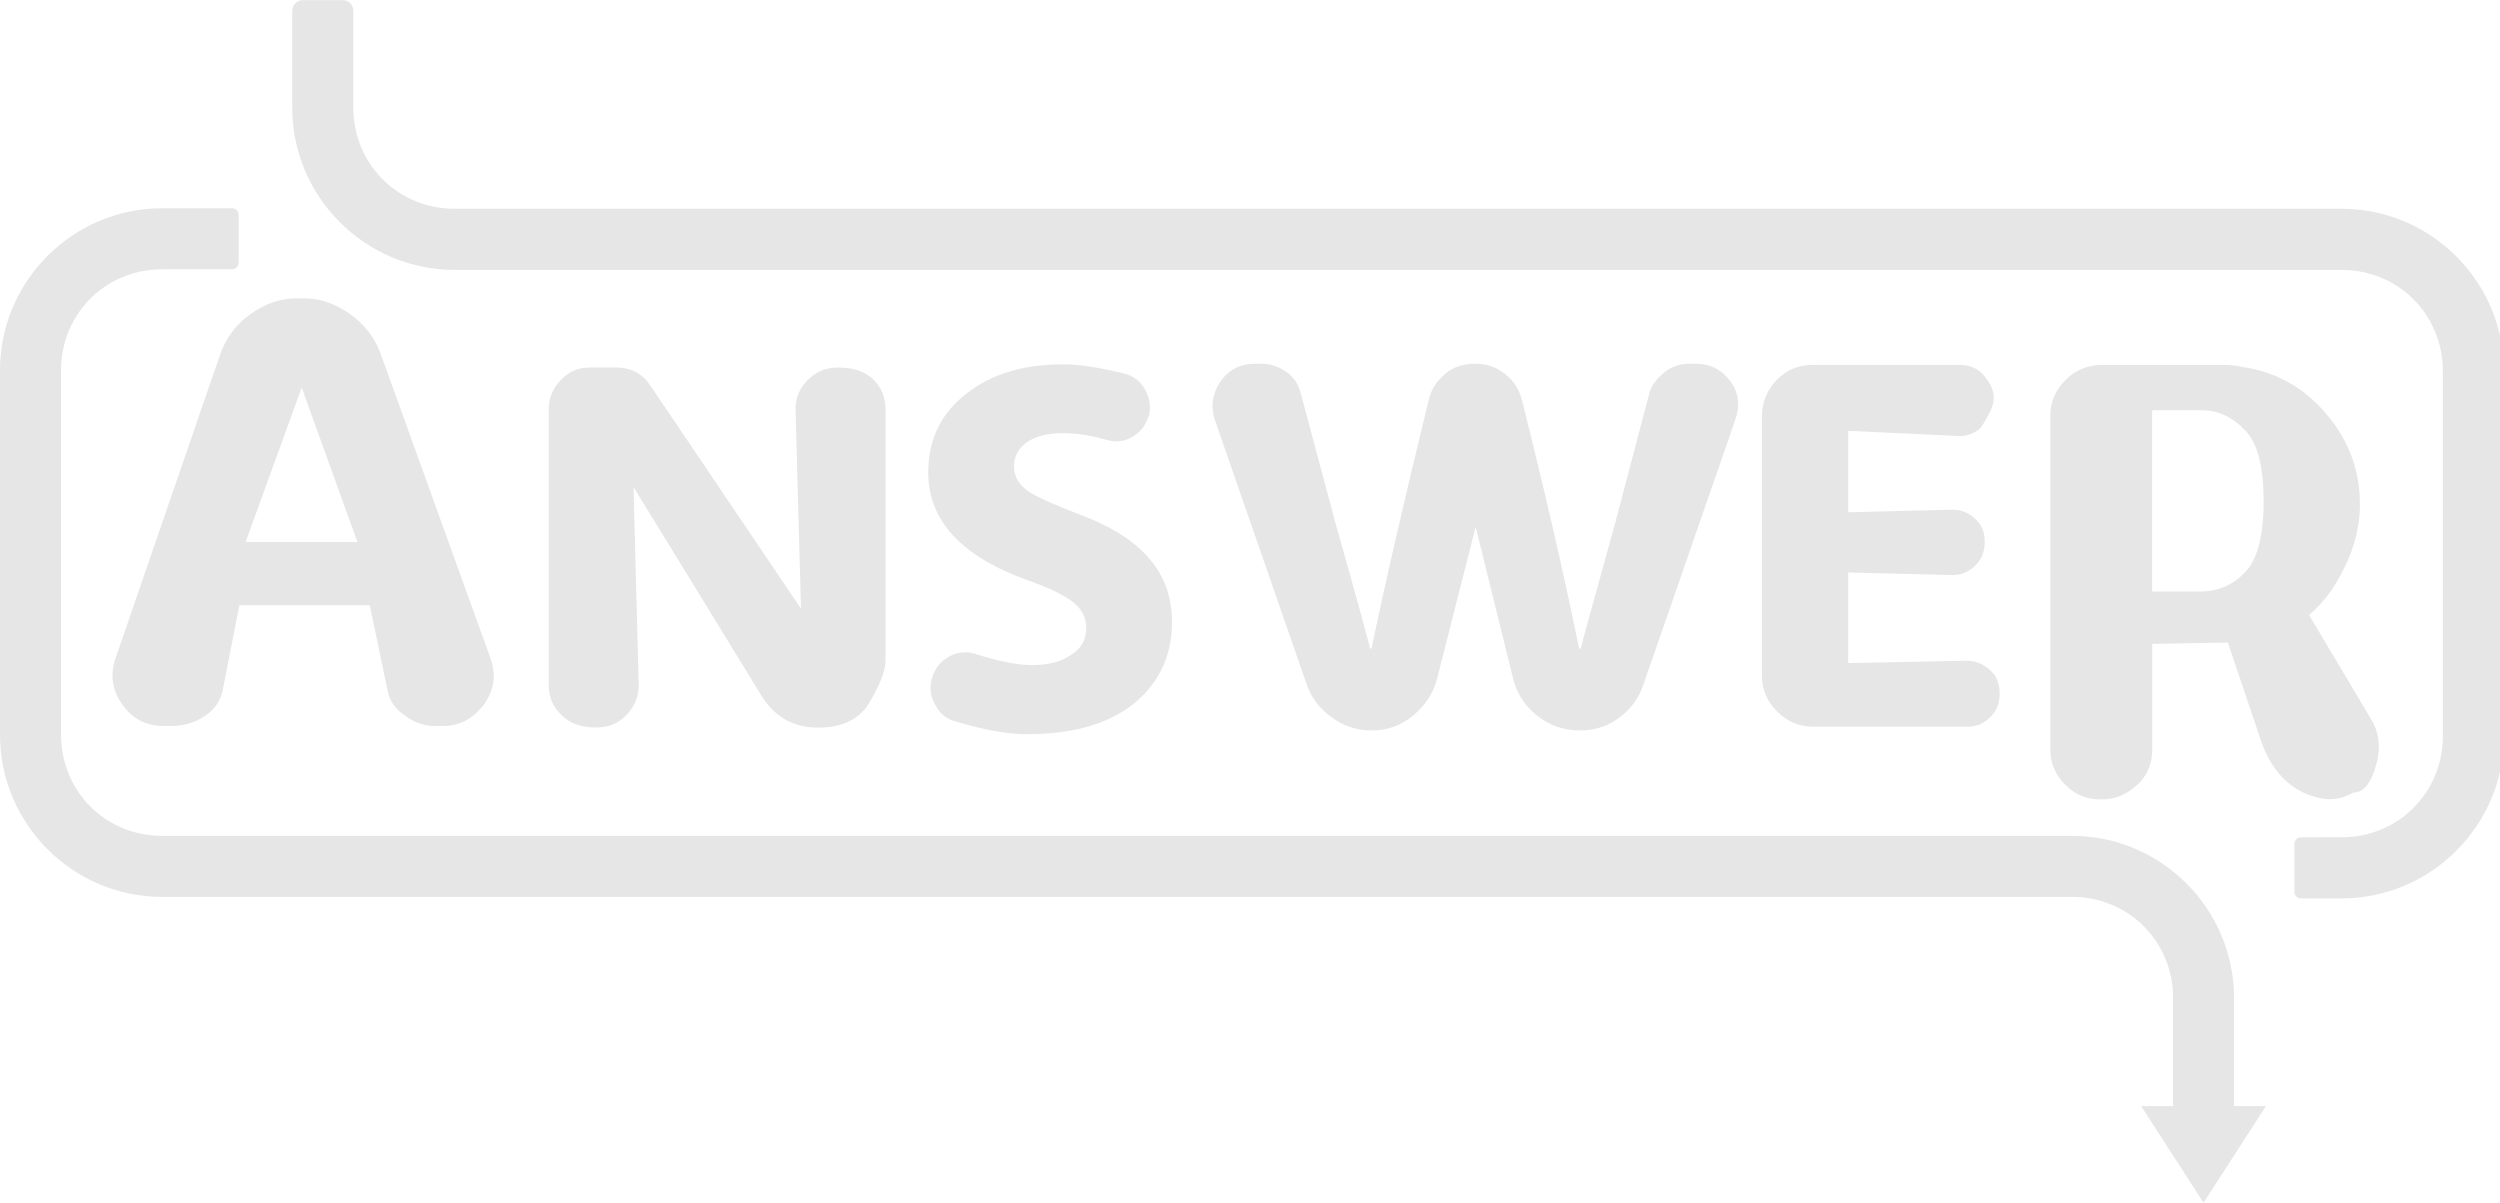 <?xml version="1.0" encoding="UTF-8" standalone="no"?>
<!-- Created with Inkscape (http://www.inkscape.org/) -->

<svg
   xmlns:dc="http://purl.org/dc/elements/1.1/"
   xmlns:cc="http://creativecommons.org/ns#"
   xmlns:rdf="http://www.w3.org/1999/02/22-rdf-syntax-ns#"
   xmlns:svg="http://www.w3.org/2000/svg"
   xmlns="http://www.w3.org/2000/svg"
   xmlns:sodipodi="http://sodipodi.sourceforge.net/DTD/sodipodi-0.dtd"
   xmlns:inkscape="http://www.inkscape.org/namespaces/inkscape"
   width="45.064mm"
   height="21.68mm"
   viewBox="0 0 45.064 21.68"
   version="1.1"
   id="svg8"
   inkscape:version="0.92.3 (2405546, 2018-03-11)"
   sodipodi:docname="answer.svg">
  <defs
     id="defs2" />
  <sodipodi:namedview
     id="base"
     pagecolor="#ffffff"
     bordercolor="#666666"
     borderopacity="1.0"
     inkscape:pageopacity="0.0"
     inkscape:pageshadow="2"
     inkscape:zoom="4"
     inkscape:cx="75.660837"
     inkscape:cy="56.954819"
     inkscape:document-units="mm"
     inkscape:current-layer="layer1"
     showgrid="false"
     showguides="true"
     inkscape:snap-page="false"
     inkscape:snap-text-baseline="false"
     inkscape:measure-start="0,0"
     inkscape:measure-end="0,0"
     inkscape:guide-bbox="true"
     inkscape:window-width="1916"
     inkscape:window-height="1041"
     inkscape:window-x="1920"
     inkscape:window-y="37"
     inkscape:window-maximized="0">
    <sodipodi:guide
       position="38.24,2.246"
       orientation="0,1"
       id="guide4698"
       inkscape:locked="false" />
    <sodipodi:guide
       position="38.24,2.246"
       orientation="1,0"
       id="guide4705"
       inkscape:locked="false" />
    <sodipodi:guide
       position="39.239,2.246"
       orientation="1,0"
       id="guide4707"
       inkscape:locked="false" />
    <sodipodi:guide
       position="3.544,21.324"
       orientation="1,0"
       id="guide4728"
       inkscape:locked="false" />
    <sodipodi:guide
       position="4.544,21.324"
       orientation="1,0"
       id="guide4730"
       inkscape:locked="false" />
    <sodipodi:guide
       position="33.258,15.104"
       orientation="0,1"
       inkscape:locked="false"
       id="guide4769" />
    <sodipodi:guide
       position="9.315,16.627"
       orientation="0,1"
       id="guide4810"
       inkscape:locked="false" />
    <sodipodi:guide
       position="37.351,6.415"
       orientation="0,1"
       id="guide4812"
       inkscape:locked="false" />
    <sodipodi:guide
       position="6.359,21.68"
       orientation="1,0"
       id="guide917"
       inkscape:locked="false" />
    <sodipodi:guide
       position="5.259,21.68"
       orientation="1,0"
       id="guide919"
       inkscape:locked="false" />
  </sodipodi:namedview>
  <g
     inkscape:label="Layer 1"
     inkscape:groupmode="layer"
     id="layer1"
     transform="translate(-59.768,-86.241)">
    <path
       inkscape:connector-curvature="0"
       id="path4750"
       style="font-style:normal;font-variant:normal;font-weight:normal;font-stretch:normal;font-size:12.7px;line-height:1.25;font-family:Dyuthi;-inkscape-font-specification:Dyuthi;letter-spacing:0px;word-spacing:0px;fill:#e6e6e6;fill-opacity:1;stroke:none;stroke-width:0.265"
       d="m 64.195,96.011 1.011,-2.784 1.005,2.784 z m 2.437,-3.386 q -0.161,-0.446 -0.558,-0.726 -0.403,-0.279 -0.806,-0.279 h -0.174 q -0.409,0 -0.806,0.279 -0.397,0.279 -0.558,0.75 l -1.879,5.457 q -0.155,0.446 0.124,0.837 0.273,0.384 0.738,0.384 h 0.136 q 0.353,0 0.62,-0.186 0.26,-0.174 0.316,-0.471 l 0.298,-1.519 h 2.35 l 0.322,1.538 q 0.05,0.273 0.316,0.453 0.248,0.186 0.54,0.186 h 0.136 q 0.459,0 0.75,-0.397 0.273,-0.384 0.112,-0.825 z" />
    <path
       inkscape:connector-curvature="0"
       id="path4752"
       style="font-style:normal;font-variant:normal;font-weight:normal;font-stretch:normal;font-size:medium;line-height:1.25;font-family:Dyuthi;-inkscape-font-specification:Dyuthi;letter-spacing:0px;word-spacing:0px;fill:#e6e6e6;fill-opacity:1;stroke:none;stroke-width:0.265"
       d="m 71.188,95.02 2.3,3.752 q 0.357,0.584 1.018,0.584 h 0.031 q 0.553,0 0.847,-0.362 0.346,-0.548 0.346,-0.847 v -4.527 q 0,-0.32 -0.217,-0.537 -0.222,-0.217 -0.63,-0.217 h -0.021 q -0.3,0 -0.527,0.217 -0.233,0.233 -0.227,0.537 l 0.098,3.592 -2.718,-4.026 Q 71.271,92.865 70.868,92.865 h -0.455 q -0.32,0 -0.527,0.217 -0.227,0.227 -0.227,0.537 v 4.971 q 0,0.32 0.227,0.537 0.222,0.227 0.62,0.227 h 0.021 q 0.32,0 0.537,-0.227 0.222,-0.243 0.217,-0.537 z" />
    <path
       inkscape:connector-curvature="0"
       id="path4754"
       style="font-style:normal;font-variant:normal;font-weight:normal;font-stretch:normal;font-size:medium;line-height:1.25;font-family:Dyuthi;-inkscape-font-specification:Dyuthi;letter-spacing:0px;word-spacing:0px;fill:#e6e6e6;fill-opacity:1;stroke:none;stroke-width:0.265"
       d="m 79.219,95.511 q -0.661,-0.253 -0.899,-0.403 -0.274,-0.181 -0.274,-0.465 0,-0.243 0.207,-0.413 0.248,-0.186 0.692,-0.181 0.346,0 0.78,0.124 0.248,0.067 0.455,-0.057 0.217,-0.129 0.289,-0.367 l 0.01,-0.01 q 0.057,-0.243 -0.072,-0.481 -0.134,-0.227 -0.377,-0.284 -0.672,-0.165 -1.07,-0.165 -1.101,-0.01 -1.783,0.537 -0.677,0.527 -0.677,1.411 0,1.302 1.793,1.943 0.584,0.207 0.822,0.398 0.233,0.186 0.233,0.46 0,0.315 -0.264,0.481 -0.264,0.191 -0.718,0.191 -0.377,0 -0.997,-0.196 -0.264,-0.088 -0.501,0.047 -0.233,0.129 -0.3,0.393 l -0.01,0.021 q -0.057,0.243 0.078,0.47 0.129,0.227 0.367,0.284 0.765,0.227 1.271,0.227 1.338,0 2.036,-0.641 0.584,-0.548 0.584,-1.38 0,-0.677 -0.413,-1.147 -0.398,-0.475 -1.261,-0.796 z" />
    <path
       inkscape:connector-curvature="0"
       id="path4756"
       style="font-style:normal;font-variant:normal;font-weight:normal;font-stretch:normal;font-size:medium;line-height:1.25;font-family:Dyuthi;-inkscape-font-specification:Dyuthi;letter-spacing:0px;word-spacing:0px;fill:#e6e6e6;fill-opacity:1;stroke:none;stroke-width:0.265"
       d="m 90.221,92.798 q -0.258,0 -0.439,0.145 -0.227,0.176 -0.284,0.388 l -0.615,2.336 q -0.594,2.139 -0.62,2.263 h -0.031 q -0.403,-1.979 -1.028,-4.47 -0.072,-0.295 -0.31,-0.481 -0.227,-0.181 -0.527,-0.181 h -0.021 q -0.31,0 -0.527,0.181 -0.238,0.196 -0.3,0.481 -0.687,2.816 -1.028,4.47 h -0.031 q 0.005,-0.052 -0.62,-2.263 l -0.625,-2.336 q -0.067,-0.258 -0.264,-0.388 -0.202,-0.145 -0.45,-0.145 h -0.114 q -0.398,0 -0.625,0.326 -0.217,0.331 -0.093,0.692 l 1.659,4.78 q 0.124,0.346 0.455,0.584 0.32,0.227 0.698,0.227 h 0.021 q 0.413,0 0.734,-0.264 0.336,-0.279 0.434,-0.661 l 0.698,-2.744 0.677,2.744 q 0.103,0.403 0.434,0.661 0.336,0.264 0.754,0.264 h 0.021 q 0.398,0 0.698,-0.227 0.31,-0.227 0.434,-0.584 l 1.659,-4.78 q 0.14,-0.393 -0.083,-0.698 -0.233,-0.32 -0.625,-0.32 z" />
    <path
       inkscape:connector-curvature="0"
       id="path4758"
       style="font-style:normal;font-variant:normal;font-weight:normal;font-stretch:normal;font-size:medium;line-height:1.25;font-family:Dyuthi;-inkscape-font-specification:Dyuthi;letter-spacing:0px;word-spacing:0px;fill:#e6e6e6;fill-opacity:1;stroke:none;stroke-width:0.265"
       d="m 93.083,98.193 v -1.633 l 1.876,0.047 q 0.233,0.005 0.413,-0.171 0.171,-0.165 0.171,-0.413 v -0.021 q 0.005,-0.243 -0.165,-0.403 -0.186,-0.176 -0.419,-0.171 l -1.876,0.047 v -1.468 l 1.99,0.093 q 0.202,0.01 0.377,-0.129 0.057,-0.047 0.202,-0.331 l 0.005,-0.021 q 0.14,-0.284 -0.114,-0.594 -0.165,-0.207 -0.46,-0.207 h -2.63 q -0.393,0 -0.651,0.264 -0.274,0.284 -0.274,0.661 v 4.672 q 0,0.377 0.274,0.651 0.274,0.274 0.651,0.274 h 2.77 q 0.248,0.005 0.419,-0.171 0.171,-0.165 0.171,-0.413 v -0.021 q 0,-0.258 -0.171,-0.413 -0.191,-0.171 -0.419,-0.171 z" />
    <path
       inkscape:connector-curvature="0"
       id="path4760"
       style="font-style:normal;font-variant:normal;font-weight:normal;font-stretch:normal;font-size:12.7px;line-height:1.25;font-family:Dyuthi;-inkscape-font-specification:Dyuthi;letter-spacing:0px;word-spacing:0px;fill:#e6e6e6;fill-opacity:1;stroke:none;stroke-width:0.265"
       d="m 98.562,93.636 h 0.893 q 0.44,0 0.781,0.36 0.335,0.341 0.335,1.277 0,0.943 -0.335,1.284 -0.316,0.335 -0.781,0.347 h -0.893 z m 2.828,3.69 q 0.267,-0.229 0.44,-0.502 0.477,-0.744 0.477,-1.494 0,-0.924 -0.614,-1.637 -0.602,-0.707 -1.507,-0.837 l -0.056,-0.012 q -0.099,-0.025 -0.335,-0.025 h -2.139 q -0.384,0 -0.657,0.273 -0.273,0.273 -0.273,0.645 v 6.021 q 0,0.36 0.273,0.633 0.26,0.26 0.633,0.26 h 0.025 q 0.353,0 0.633,-0.26 0.273,-0.248 0.273,-0.633 v -1.91 l 1.364,-0.025 0.583,1.73 q 0.291,0.874 1.017,1.06 0.347,0.099 0.664,-0.087 h 0.012 q 0.273,-0.006 0.409,-0.546 0.105,-0.422 -0.093,-0.757 z" />
    <path
       style="color:#000000;font-style:normal;font-variant:normal;font-weight:normal;font-stretch:normal;font-size:medium;line-height:normal;font-family:sans-serif;font-variant-ligatures:normal;font-variant-position:normal;font-variant-caps:normal;font-variant-numeric:normal;font-variant-alternates:normal;font-feature-settings:normal;text-indent:0;text-align:start;text-decoration:none;text-decoration-line:none;text-decoration-style:solid;text-decoration-color:#000000;letter-spacing:normal;word-spacing:normal;text-transform:none;writing-mode:lr-tb;direction:ltr;text-orientation:mixed;dominant-baseline:auto;baseline-shift:baseline;text-anchor:start;white-space:normal;shape-padding:0;clip-rule:nonzero;display:inline;overflow:visible;visibility:visible;opacity:1;isolation:auto;mix-blend-mode:normal;color-interpolation:sRGB;color-interpolation-filters:linearRGB;solid-color:#000000;solid-opacity:1;vector-effect:none;fill:#e6e6e6;fill-opacity:1;fill-rule:nonzero;stroke:none;stroke-width:4.157;stroke-linecap:butt;stroke-linejoin:miter;stroke-miterlimit:4;stroke-dasharray:none;stroke-dashoffset:0;stroke-opacity:1;color-rendering:auto;image-rendering:auto;shape-rendering:auto;text-rendering:auto;enable-background:accumulate"
       d="m 20.604,6.643 c -0.403,0 -0.727,0.324 -0.727,0.727 v 0.791 5.789 c 0,6.081 4.962,11.043 11.043,11.043 h 5.215 11.688 12.166 99.291 c 3.85,0 6.887,3.035 6.887,6.885 v 11.553 0.363 12.906 c 0,3.85 -3.037,6.887 -6.887,6.887 h -1.672 v 0.002 h -1.096 c -0.246,0 -0.443,0.198 -0.443,0.445 v 3.266 c 0,0.246 0.197,0.443 0.443,0.443 h 1.096 1.672 c 6.081,0 11.043,-4.962 11.043,-11.043 V 43.793 43.43 31.877 c 0,-6.081 -4.962,-11.043 -11.043,-11.043 H 59.988 47.822 36.135 30.92 c -3.85,0 -6.887,-3.035 -6.887,-6.885 V 8.16 7.369 c 0,-0.403 -0.324,-0.727 -0.727,-0.727 z"
       transform="matrix(0.265,0,0,0.265,59.768,84.483)"
       id="path4808"
       inkscape:connector-curvature="0" />
    <path
       style="color:#000000;font-style:normal;font-variant:normal;font-weight:normal;font-stretch:normal;font-size:medium;line-height:normal;font-family:sans-serif;font-variant-ligatures:normal;font-variant-position:normal;font-variant-caps:normal;font-variant-numeric:normal;font-variant-alternates:normal;font-feature-settings:normal;text-indent:0;text-align:start;text-decoration:none;text-decoration-line:none;text-decoration-style:solid;text-decoration-color:#000000;letter-spacing:normal;word-spacing:normal;text-transform:none;writing-mode:lr-tb;direction:ltr;text-orientation:mixed;dominant-baseline:auto;baseline-shift:baseline;text-anchor:start;white-space:normal;shape-padding:0;clip-rule:nonzero;display:inline;overflow:visible;visibility:visible;opacity:1;isolation:auto;mix-blend-mode:normal;color-interpolation:sRGB;color-interpolation-filters:linearRGB;solid-color:#000000;solid-opacity:1;vector-effect:none;fill:#e6e6e6;fill-opacity:1;fill-rule:nonzero;stroke:none;stroke-width:1.1;stroke-linecap:butt;stroke-linejoin:miter;stroke-miterlimit:4;stroke-dasharray:none;stroke-dashoffset:0;stroke-opacity:1;color-rendering:auto;image-rendering:auto;shape-rendering:auto;text-rendering:auto;enable-background:accumulate"
       d="m 62.69,89.995 c -1.609,0 -2.922,1.313 -2.922,2.922 v 3.092 0.234 3.243 c 0,1.609 1.313,2.922 2.922,2.922 h 1.169 2.425 29.453 1.38 c 1.019,0 1.822,0.803 1.822,1.822 v 1.95 H 98.364 l 1.124,1.741 1.124,-1.741 h -0.574 v -1.95 c 0,-1.609 -1.313,-2.922 -2.922,-2.922 H 95.737 66.284 63.859 62.69 c -1.019,0 -1.822,-0.803 -1.822,-1.822 v -3.243 -0.234 -3.092 c 0,-1.019 0.803,-1.822 1.822,-1.822 h 1.105 v -5.16e-4 h 0.157 c 0.065,0 0.118,-0.053 0.118,-0.118 v -0.864 c 0,-0.065 -0.053,-0.117 -0.118,-0.117 H 63.795 Z"
       id="path4803"
       inkscape:connector-curvature="0" />
  </g>
</svg>

